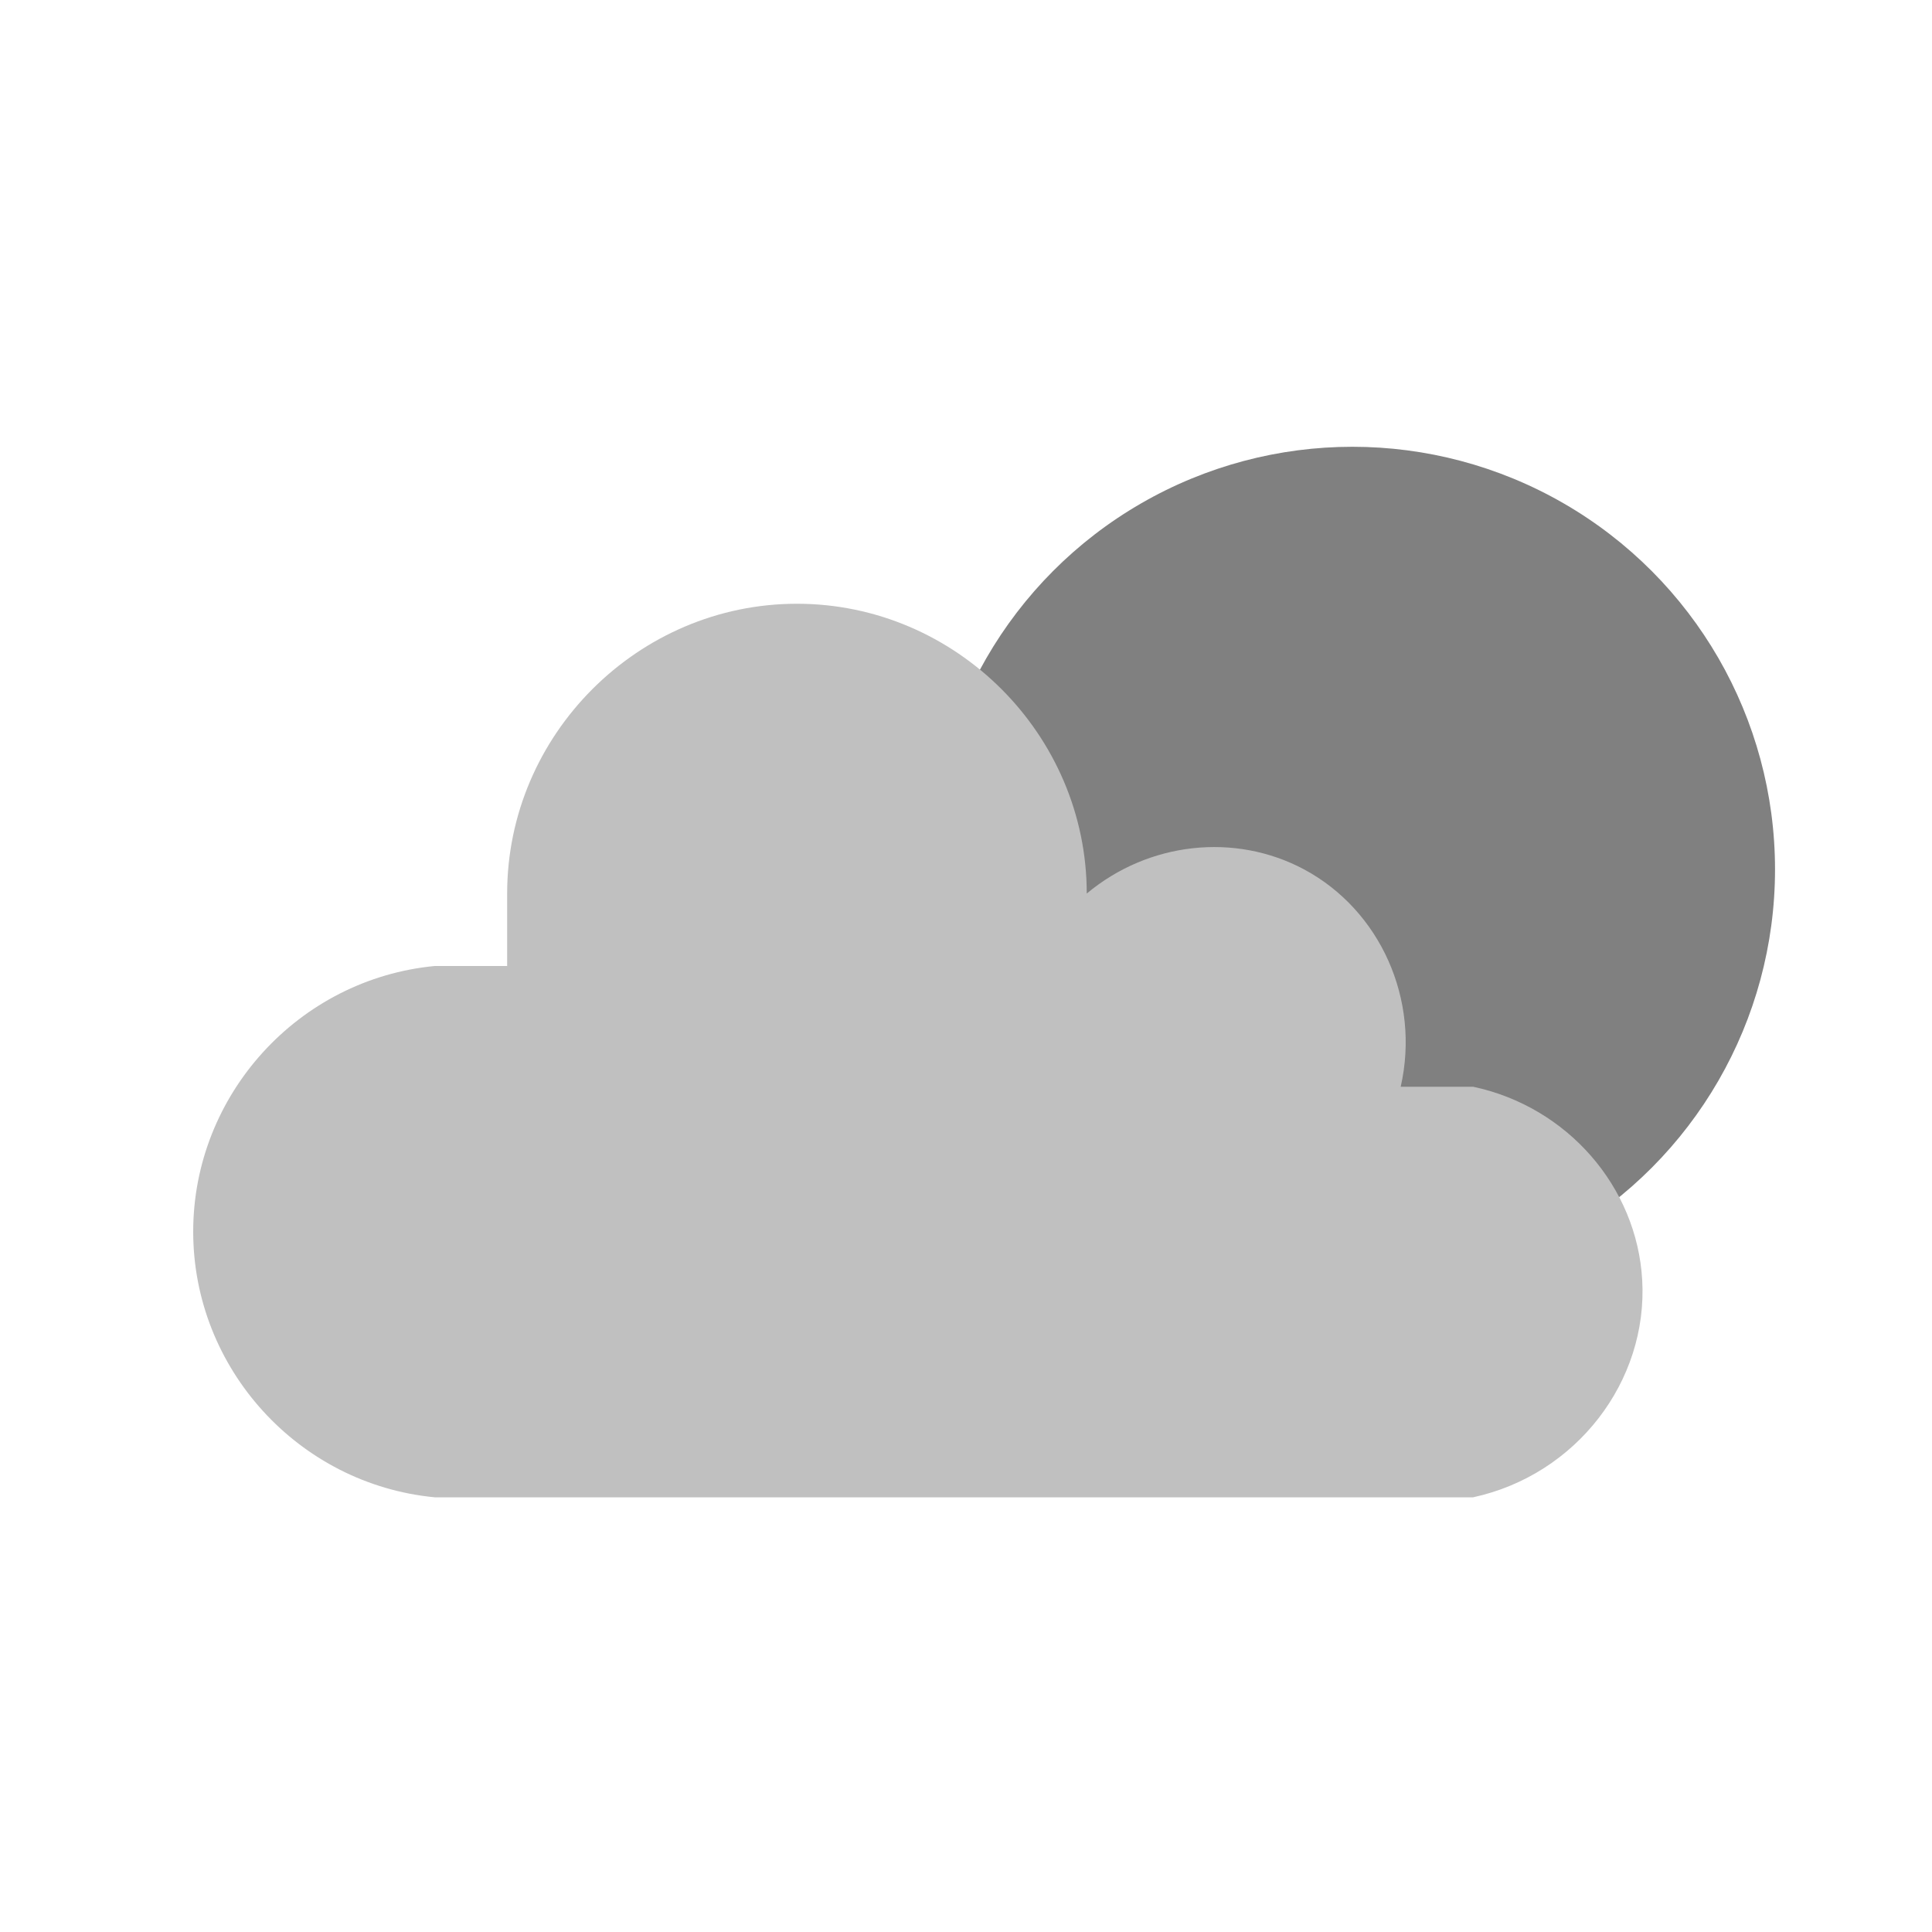 <?xml version="1.0" encoding="UTF-8"?><svg id="a" xmlns="http://www.w3.org/2000/svg" viewBox="0 0 80 80"><defs><style>.d{fill:silver;}.e{fill:gray;}</style></defs><g id="b"><circle id="c" class="e" cx="56" cy="36" r="17.5"/><path class="d" d="M18,62H61c4.28-.93,7.24-4.81,7-9-.22-3.85-3.09-7.17-7-8h-3c.82-3.61-.85-7.31-4-9-2.86-1.53-6.44-1.14-9,1,0-6.58-5.42-12-12-12s-12,5.42-12,12v3h-3c-5.64,.54-10,5.33-10,11s4.36,10.46,10,11Z"/></g></svg>